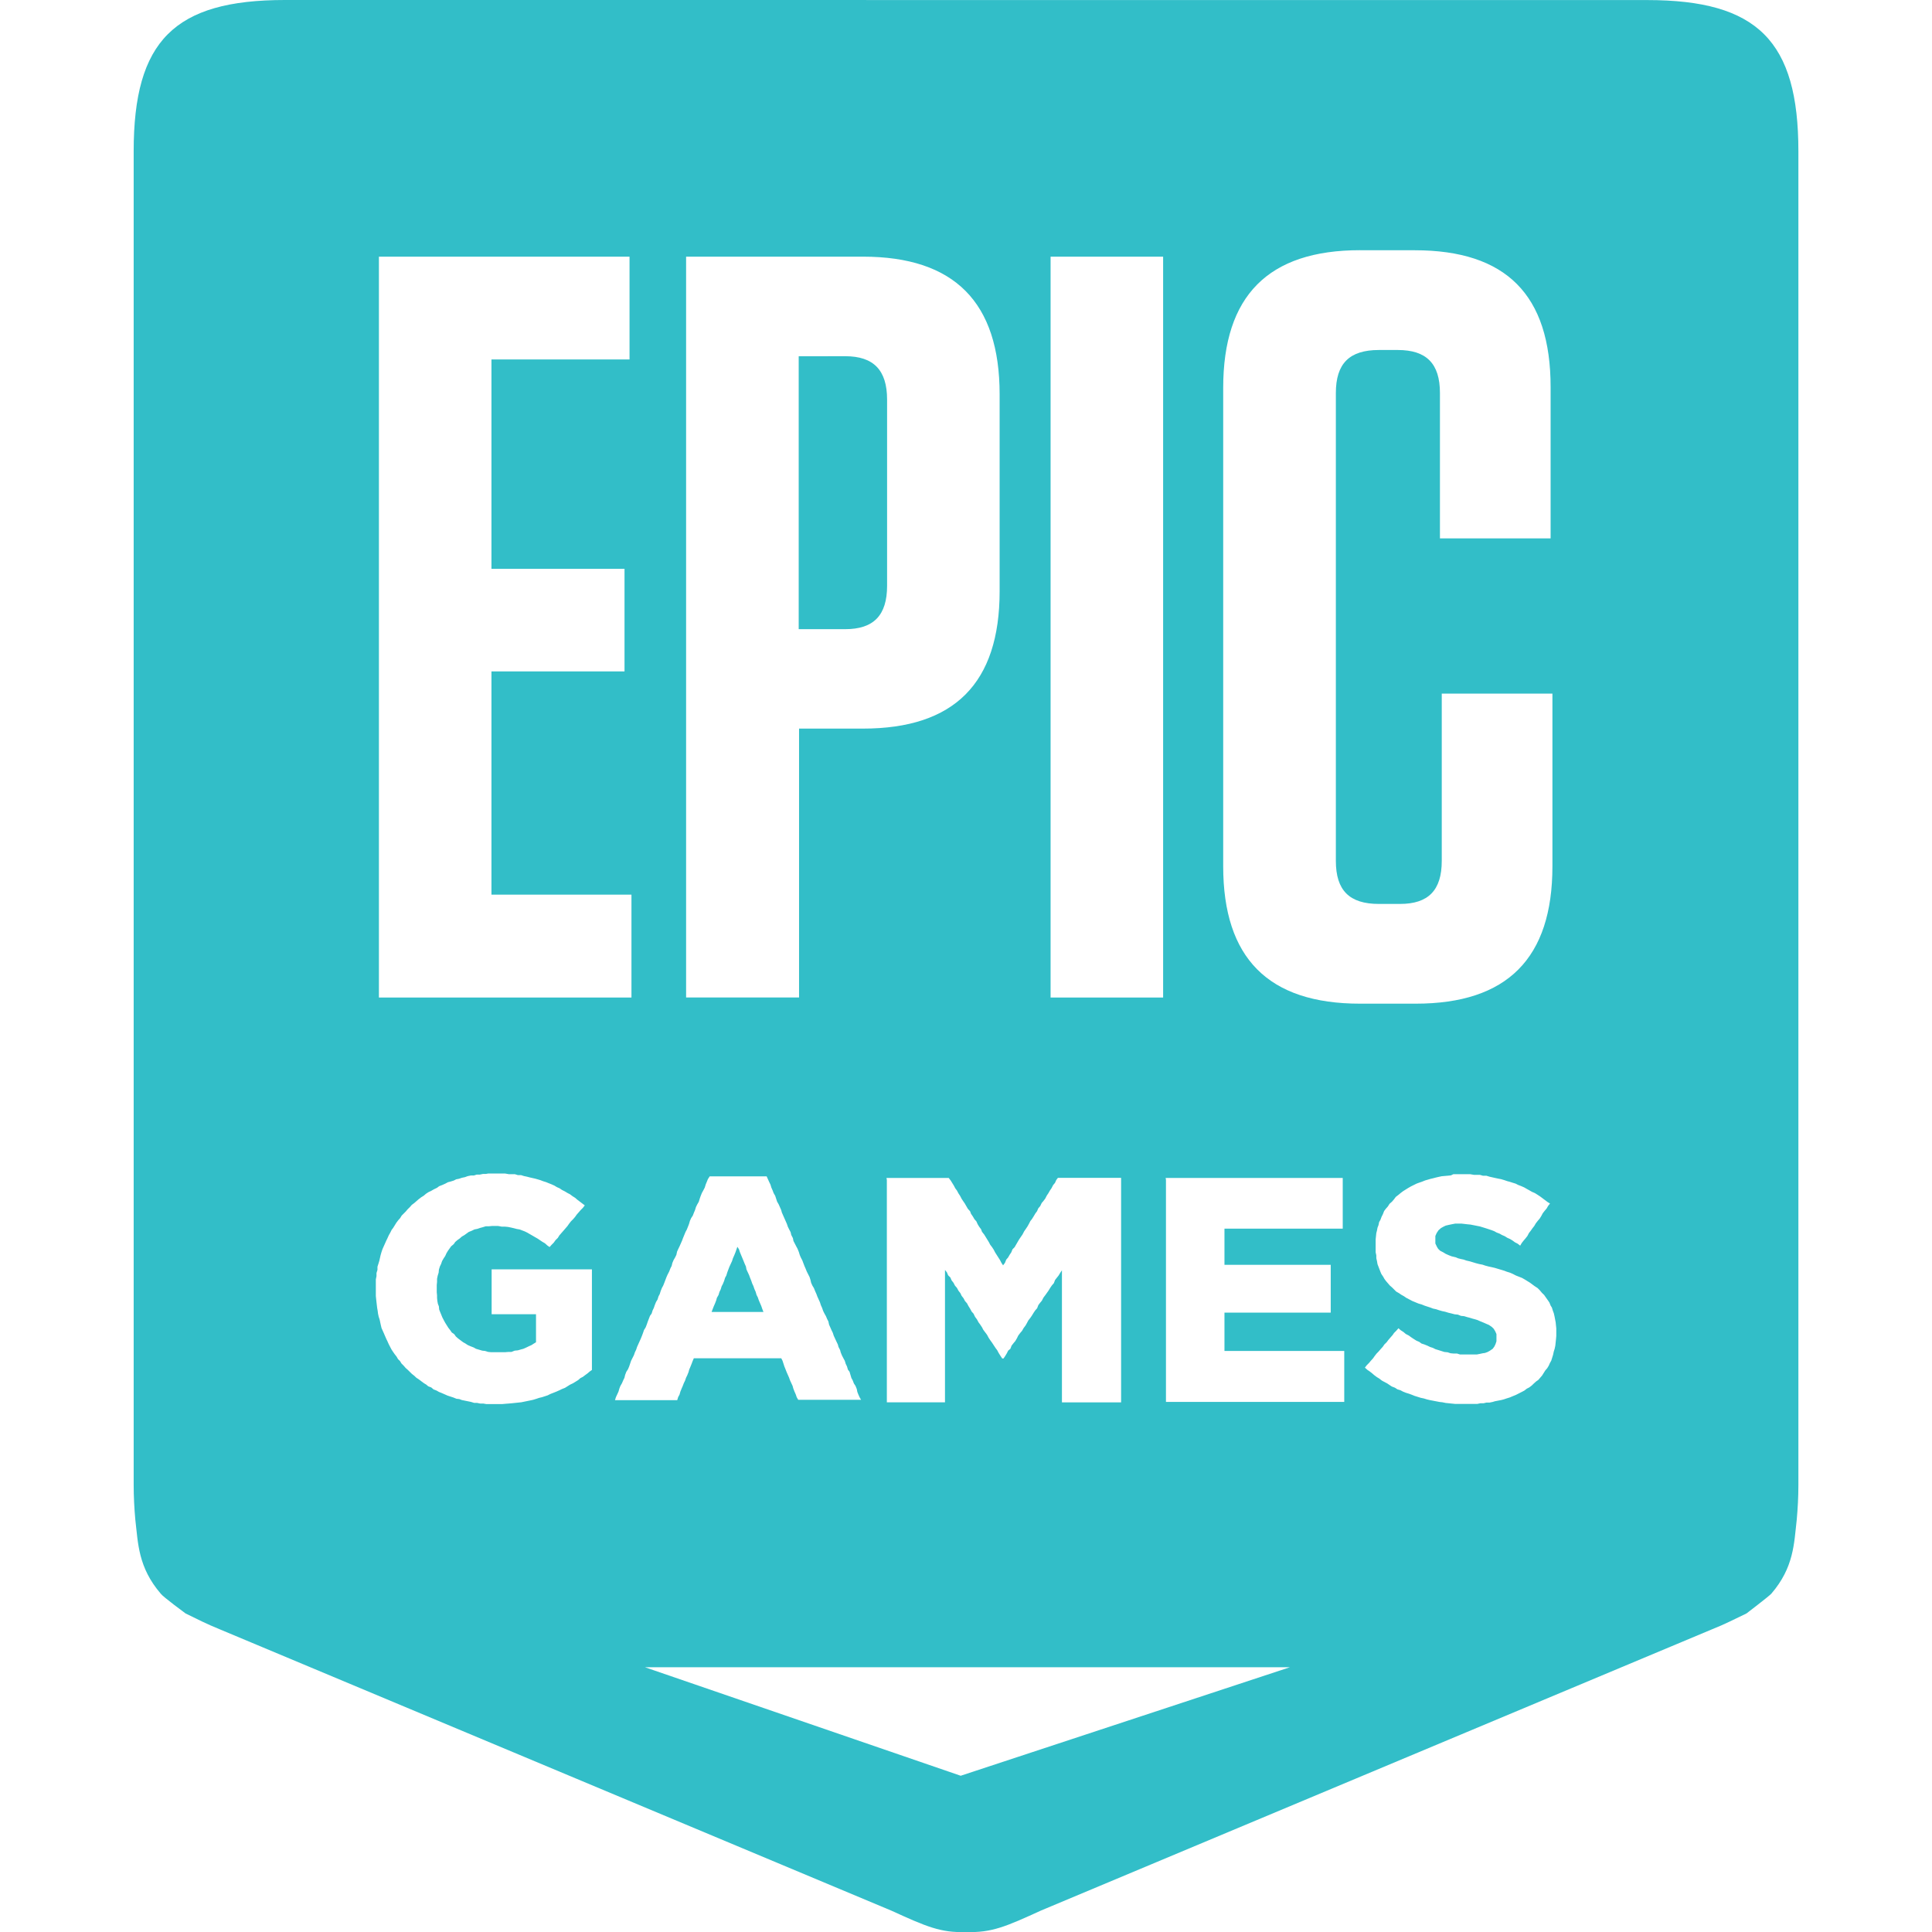 <svg height="800" viewBox="0 0 32 32" width="800" xmlns="http://www.w3.org/2000/svg"><path fill="rgb(50, 190, 200)" d="m4.719 0c-1.833 0-2.505.677-2.505 2.505v22.083c0 .209.011.401.027.579.047.401.047.792.421 1.229.036.052.412.328.412.328.203.099.343.172.572.265l11.115 4.656c.573.261.819.371 1.235.355h.005c.421.016.667-.093 1.24-.355l11.109-4.656c.235-.093.369-.167.577-.265 0 0 .376-.287.412-.328.375-.437.375-.828.421-1.229.016-.177.027-.369.027-.573v-22.088c0-1.828-.677-2.505-2.505-2.505zm17.808 4.145h.905c1.511 0 2.251.735 2.251 2.267v2.505h-1.833v-2.407c0-.489-.224-.713-.699-.713h-.312c-.489 0-.713.224-.713.713v7.749c0 .489.224.713.713.713h.349c.468 0 .692-.224.692-.713v-2.771h1.833v2.86c0 1.525-.749 2.276-2.265 2.276h-.921c-1.521 0-2.267-.756-2.267-2.276v-7.923c0-1.525.745-2.281 2.267-2.281zm-16.251.106h4.151v1.703h-2.287v3.468h2.204v1.699h-2.204v3.697h2.319v1.704h-4.183zm5.088 0h2.928c1.515 0 2.265.755 2.265 2.28v3.261c0 1.525-.751 2.276-2.265 2.276h-1.057v4.453h-1.871zm6.037 0h1.864v12.271h-1.864zm-4.172 1.65v4.52h.771c.469 0 .693-.228.693-.719v-3.083c0-.489-.224-.719-.693-.719zm-5.141 13.536h.276l.063.011h.1l.052.016h.052l.047.015.052.011.041.011.093.021.053.015.036.011.041.016.052.016.036.015.053.021.047.021.041.025.047.021.036.025.053.027.041.025.041.021.041.031.043.027.036.031.125.095-.032.041-.036.036-.032.037-.036.041-.025.036-.032.037-.036.036-.032.041-.025.036-.037.043-.031.036-.036.041-.032.037-.025.041-.037.036-.031.043-.036.036-.032.036-.036-.025-.041-.037-.043-.025-.077-.052-.047-.027-.043-.025-.047-.027-.036-.021-.041-.02-.084-.032-.052-.009-.041-.011-.047-.011-.053-.011-.052-.005h-.052l-.061-.011h-.1l-.052.005h-.052l-.052.016-.041.011-.047.016-.047.009-.043.021-.052.021-.072.052-.043.025-.036.032-.036.025-.037.032-.025.036-.043.036-.052.073-.025.041-.021.047-.025.037-.027.047-.016.047-.02.041-.016.052-.005.052-.015.048-.011.052v.052l-.005.052v.12l.005.052v.041l.005.052.009.047.016.041.005.053.016.041.015.036.021.052.027.052.02.037.052.083.032.041.025.037.043.031.025.036.036.032.084.063.036.02.041.027.048.021.052.02.036.021.104.031.047.005.052.016.052.005h.224l.063-.005h.047l.053-.021.052-.005.052-.015.041-.011.047-.021.041-.02.047-.021.032-.021.041-.025v-.464h-.735v-.744h1.661v1.667l-.036.025-.036.031-.037.027-.041.031-.041.021-.036.032-.084.052-.052.025-.083.052-.053.021-.041.02-.047.021-.104.041-.041.021-.095.031-.047.011-.047.016-.052.016-.041.009-.156.032-.048.005-.104.011-.057.005-.052.004-.057.005h-.26l-.052-.009h-.052l-.052-.011h-.047l-.052-.016-.152-.031-.041-.016-.047-.005-.052-.021-.095-.031-.093-.041-.052-.021-.036-.021-.052-.02-.037-.032-.052-.02-.031-.027-.041-.025-.084-.063-.041-.027-.032-.031-.041-.032-.068-.067-.036-.032-.031-.036-.037-.037-.025-.041-.032-.031-.025-.043-.032-.041-.025-.036-.027-.041-.025-.048-.021-.041-.021-.047-.02-.041-.041-.095-.016-.036-.021-.047-.011-.047-.009-.041-.011-.052-.016-.048-.011-.052-.005-.041-.009-.052-.011-.093-.011-.104v-.276l.011-.053v-.052l.016-.052v-.052l.015-.047.016-.052.021-.093.015-.052.016-.047.063-.141.02-.041.021-.047.027-.048.02-.041.027-.036.052-.084.031-.041.032-.036.025-.041.068-.068.031-.037.037-.036.031-.036.043-.032.072-.063.041-.031.043-.027.036-.031.041-.027.043-.02.047-.027.052-.025.036-.027.052-.02.047-.021.047-.025.043-.011.052-.016.041-.021.047-.009.047-.016.052-.011.043-.016.052-.011h.052l.047-.015h.052l.052-.011h.047zm15.985.011h.276l.063.011h.099l.052.015h.057l.052.016.093.021.052.011.047.009.053.016.047.016.041.011.047.015.052.016.041.021.052.02.048.021.047.027.036.02.047.027.047.02.043.027.047.031.036.027.084.063.041.025-.032.041-.025.043-.031.036-.032.041-.025.047-.027.043-.031.036-.032.041-.025.043-.032.041-.025.036-.032.041-.025.048-.032.041-.031.036-.032.041-.025.043-.041-.032-.048-.025-.036-.027-.041-.025-.047-.021-.043-.027-.047-.02-.036-.021-.052-.02-.037-.021-.041-.016-.093-.031-.104-.032-.156-.031-.052-.005-.095-.011h-.109l-.057.011-.052.011-.047.011-.041.02-.037.021-.041.036-.031.047-.021.048v.124l.027.057.02.032.032.031.052.027.041.025.047.021.052.02.068.016.036.016.043.011.052.011.041.015.047.011.057.016.052.016.057.015.057.011.047.016.057.015.052.011.047.011.157.047.041.016.052.016.047.02.052.027.104.041.047.027.084.052.077.057.048.031.036.036.036.043.037.036.025.036.037.052.025.037.021.052.02.031.016.052.016.043.011.047.02.104.005.052.005.047v.125l-.005.057-.011.104-.011.052-.015.047-.011.052-.016.052-.015.047-.021.037-.021.047-.025.041-.032.037-.052.083-.063.073-.036.025-.041.037-.032.031-.041.031-.041.021-.041.032-.048.025-.093.047-.052.021-.047.02-.052.016-.047.016-.043.011-.104.02-.036.011-.052.011h-.052l-.047.011h-.052l-.052.011h-.371l-.156-.016-.052-.011-.047-.005-.104-.02-.057-.011-.047-.011-.052-.016-.053-.011-.047-.015-.052-.016-.052-.021-.041-.015-.052-.016-.052-.021-.037-.02-.052-.016-.041-.027-.052-.02-.041-.027-.037-.025-.052-.027-.036-.02-.041-.032-.041-.025-.043-.032-.036-.031-.041-.032-.037-.025-.041-.037.032-.041.036-.036.031-.037.037-.041.025-.036.032-.041.036-.037.031-.036.037-.041.025-.037.037-.036.031-.041.032-.037.036-.041.025-.036.037-.037.036-.041.036.032.048.031.036.031.052.027.036.027.047.031.043.027.047.02.036.027.047.015.052.021.043.021.047.015.041.021.052.016.047.015.052.016.052.005.048.016.052.005h.057l.047.015h.281l.047-.009.052-.011.036-.005.043-.016.036-.02.047-.032.027-.036.02-.041.016-.048v-.12l-.021-.047-.025-.041-.032-.031-.047-.032-.036-.015-.047-.021-.052-.021-.057-.025-.037-.011-.041-.011-.052-.016-.036-.009-.052-.016-.052-.005-.053-.021-.052-.005-.057-.015-.047-.011-.052-.016-.052-.011-.052-.015-.047-.016-.052-.011-.041-.016-.095-.031-.052-.021-.052-.015-.104-.043-.047-.025-.052-.027-.036-.025-.048-.027-.036-.025-.047-.027-.068-.068-.036-.031-.063-.073-.027-.036-.02-.036-.032-.048-.015-.036-.048-.125-.009-.052-.011-.047v-.047l-.011-.052v-.213l.011-.104.011-.043.009-.047.016-.041.011-.052.021-.036.02-.053.021-.041.02-.052.027-.036.036-.041.027-.043.041-.036.031-.036.032-.043.047-.036.032-.027.041-.031.083-.052.047-.027.095-.047.041-.015.047-.016.052-.021.052-.015.037-.011.047-.011.041-.011.047-.011.052-.011.104-.009.048-.005zm-12.318.036h.943l.043.095.02.041.016.052.021.047.015.041.027.047.031.095.027.047.041.093.011.041.083.188.016.047.021.043.025.047.011.047.027.052.009.047.048.093.02.037.021.052.016.052.015.036.027.052.016.043.02.052.016.036.021.052.047.093.015.047.011.048.021.047.025.041.021.052.021.047.015.041.043.095.015.047.021.047.016.047.02.041.027.048.02.047.021.041.011.052.041.093.021.043.015.047.043.093.025.052.011.041.027.053.009.036.021.052.027.052.02.036.016.052.021.043.015.052.027.036.031.104.021.037.02.052.027.041.021.052.009.047.016.041.021.047.025.043h-1.041l-.025-.043-.016-.047-.021-.047-.02-.052-.011-.041-.043-.093-.015-.043-.041-.093-.016-.041-.021-.052-.031-.095-.021-.041h-1.448l-.02.047-.016.043-.021.052-.02.047-.011.041-.021.052-.02.041-.016.047-.021.043-.02.052-.016.036-.021.052-.015.052-.021.037-.016.052h-1.031l.015-.048.043-.093.015-.052.016-.041.027-.047.02-.047.021-.043.011-.047.02-.052.027-.041.02-.047.032-.095.047-.093.016-.047.02-.041.016-.048.063-.14.021-.052.015-.041.016-.047.027-.043.02-.052.016-.047.016-.041.02-.052.027-.037.016-.052.02-.041.016-.047.021-.052.025-.041.016-.052.02-.037.016-.052.021-.052.02-.036.021-.052.016-.043.02-.052.016-.036.027-.052.02-.052.021-.041.011-.047.02-.048.027-.047.02-.041.011-.052.021-.047.021-.043.041-.093.015-.041.043-.104.02-.037.021-.052.016-.041.015-.052.021-.047.027-.041.02-.052.016-.037.016-.052.02-.041.027-.047.016-.052.015-.043.021-.052.02-.036.027-.052.016-.052.015-.036.021-.052zm2.928.027h1.031l.032.041.052.084.025.047.027.036.025.047.027.041.025.048.027.041.025.036.027.047.025.043.037.041.015.041.032.047.025.043.032.036.021.047.025.041.032.043.015.041.037.047.077.125.021.041.031.041.027.041.025.048.079.124.025.048.027.041.031-.041.021-.053.031-.036.027-.047.025-.036.021-.052.036-.037.027-.047.021-.036.025-.043.032-.047.025-.036.027-.052.025-.036.032-.048.02-.036.027-.052.025-.031.027-.043.031-.052.027-.036.02-.047.032-.037.025-.052.027-.031.031-.041.027-.052.025-.037.027-.047.025-.036.027-.052.031-.037.021-.047.027-.036h1.047v3.719h-.98v-2.188l-.025.037-.032.052-.025.031-.032.041-.02.052-.032.037-.025.036-.032.052-.052.073-.031.041-.027.052-.031.037-.027.036-.02.052-.032.036-.025.037-.032.052-.025.036-.032.041-.025.047-.021.037-.031.041-.027.047-.031.036-.032.043-.02.041-.027.047-.031.037-.032.041-.02.052-.037.031-.02.041-.032.053-.025.036h-.021l-.031-.047-.027-.043-.025-.047-.027-.036-.031-.047-.027-.041-.031-.043-.027-.041-.025-.047-.027-.036-.036-.048-.021-.041-.031-.047-.027-.036-.025-.047-.032-.043-.025-.052-.032-.036-.025-.047-.027-.043-.025-.047-.032-.036-.025-.047-.032-.041-.02-.043-.032-.041-.025-.047-.032-.036-.025-.048-.032-.041-.02-.047-.037-.036-.02-.048-.032-.041v2.193h-.963v-3.683zm4.624 0h2.933v.839h-1.959v.599h1.76v.792h-1.76v.635h1.984v.844h-2.953v-3.677zm-7.094 1.14-.016.047-.015.043-.021.052-.021.047-.015.047-.043.093-.02.052-.016.043-.016.052-.02.036-.016.052-.021.052-.02.037-.016.052-.02.041-.016.052-.027.047-.011.041-.02.052-.021.048-.016.041-.02.052h.859l-.02-.052-.016-.047-.041-.095-.016-.047-.021-.041-.015-.052-.021-.047-.016-.047-.02-.043-.016-.047-.021-.052-.015-.041-.043-.093-.009-.048-.021-.047-.021-.052-.015-.036-.043-.104-.015-.047zm-1.53 6.964h10.681l-5.452 1.797z"/></svg>